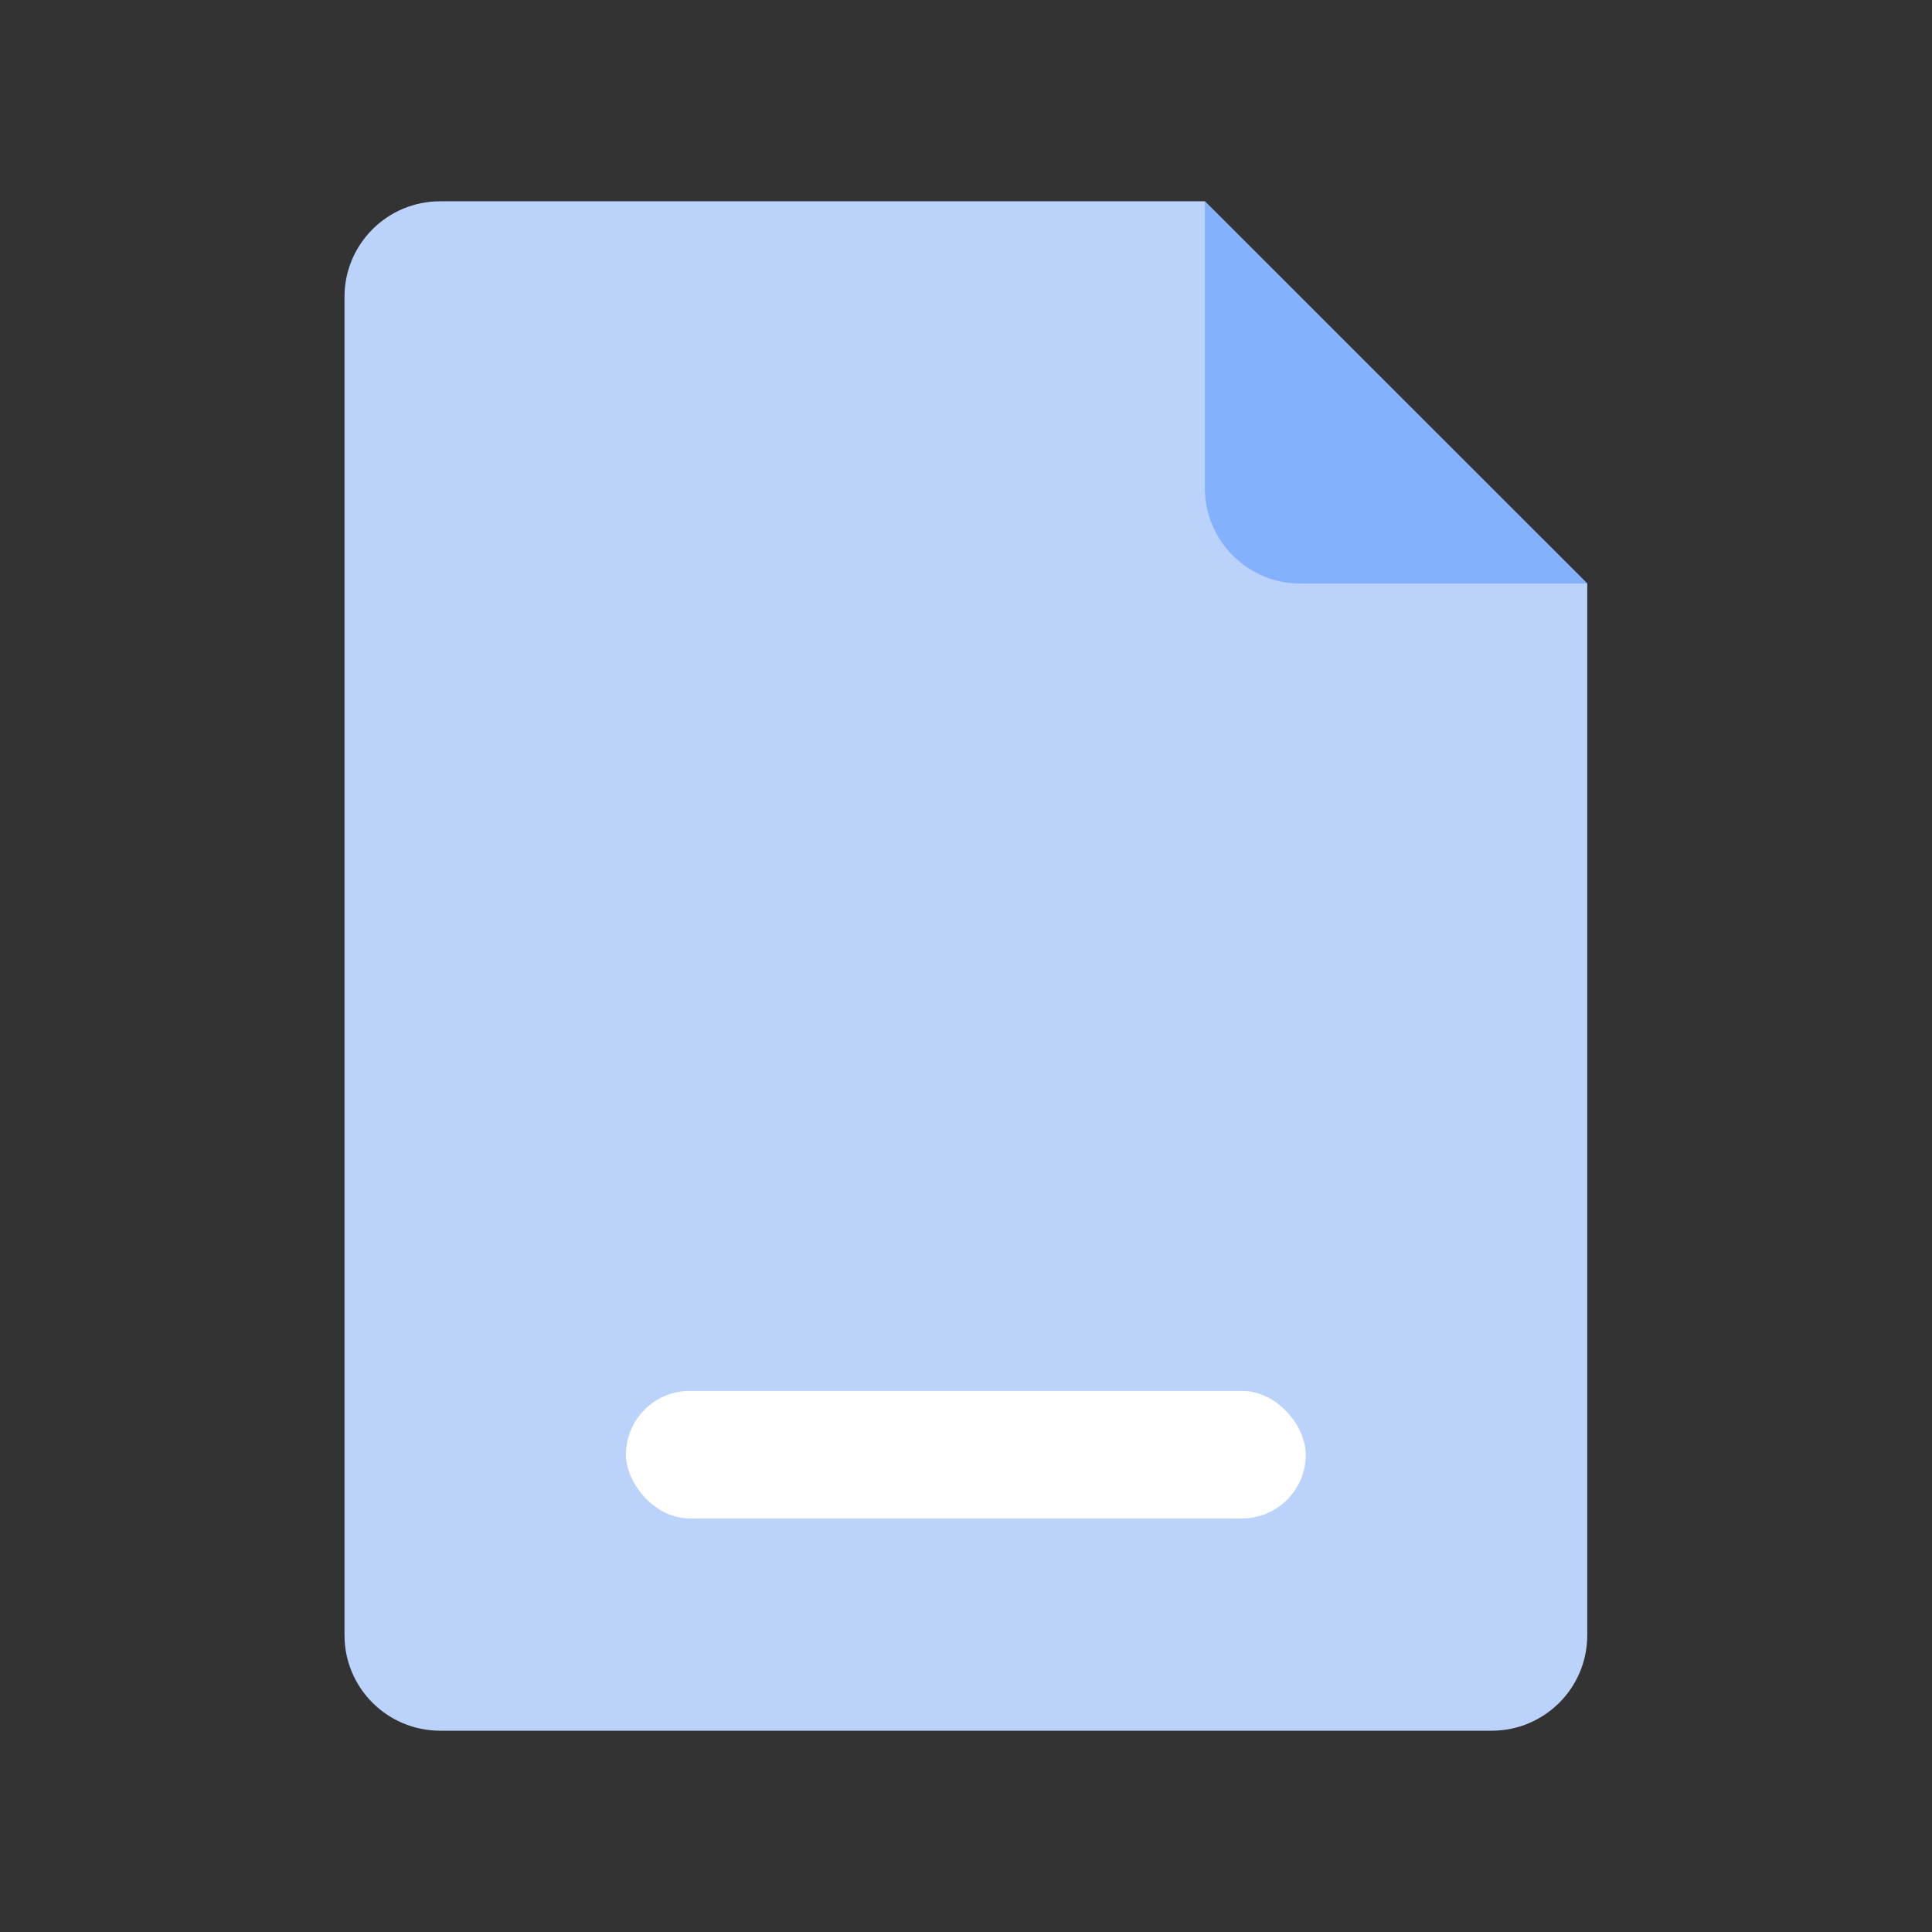 <svg width="16" height="16" viewBox="0 0 16 16" fill="none" xmlns="http://www.w3.org/2000/svg">
<rect x="0" y="0" width="16" height="16" fill="#333333" stroke="none"/>
<path d="M3.645 1.667H9.978L13.145 4.833V13.542C13.145 13.979 12.791 14.333 12.353 14.333H3.645C3.208 14.333 2.853 13.979 2.853 13.542V2.458C2.853 2.021 3.208 1.667 3.645 1.667Z" fill="#BBD3FB"/>
<rect x="5.184" y="11.519" width="5.63" height="1.056" rx="0.528" fill="white"/>
<path d="M9.978 1.667L13.145 4.833H10.77C10.333 4.833 9.978 4.479 9.978 4.042V1.667Z" fill="#83B1FD"/>
</svg>
